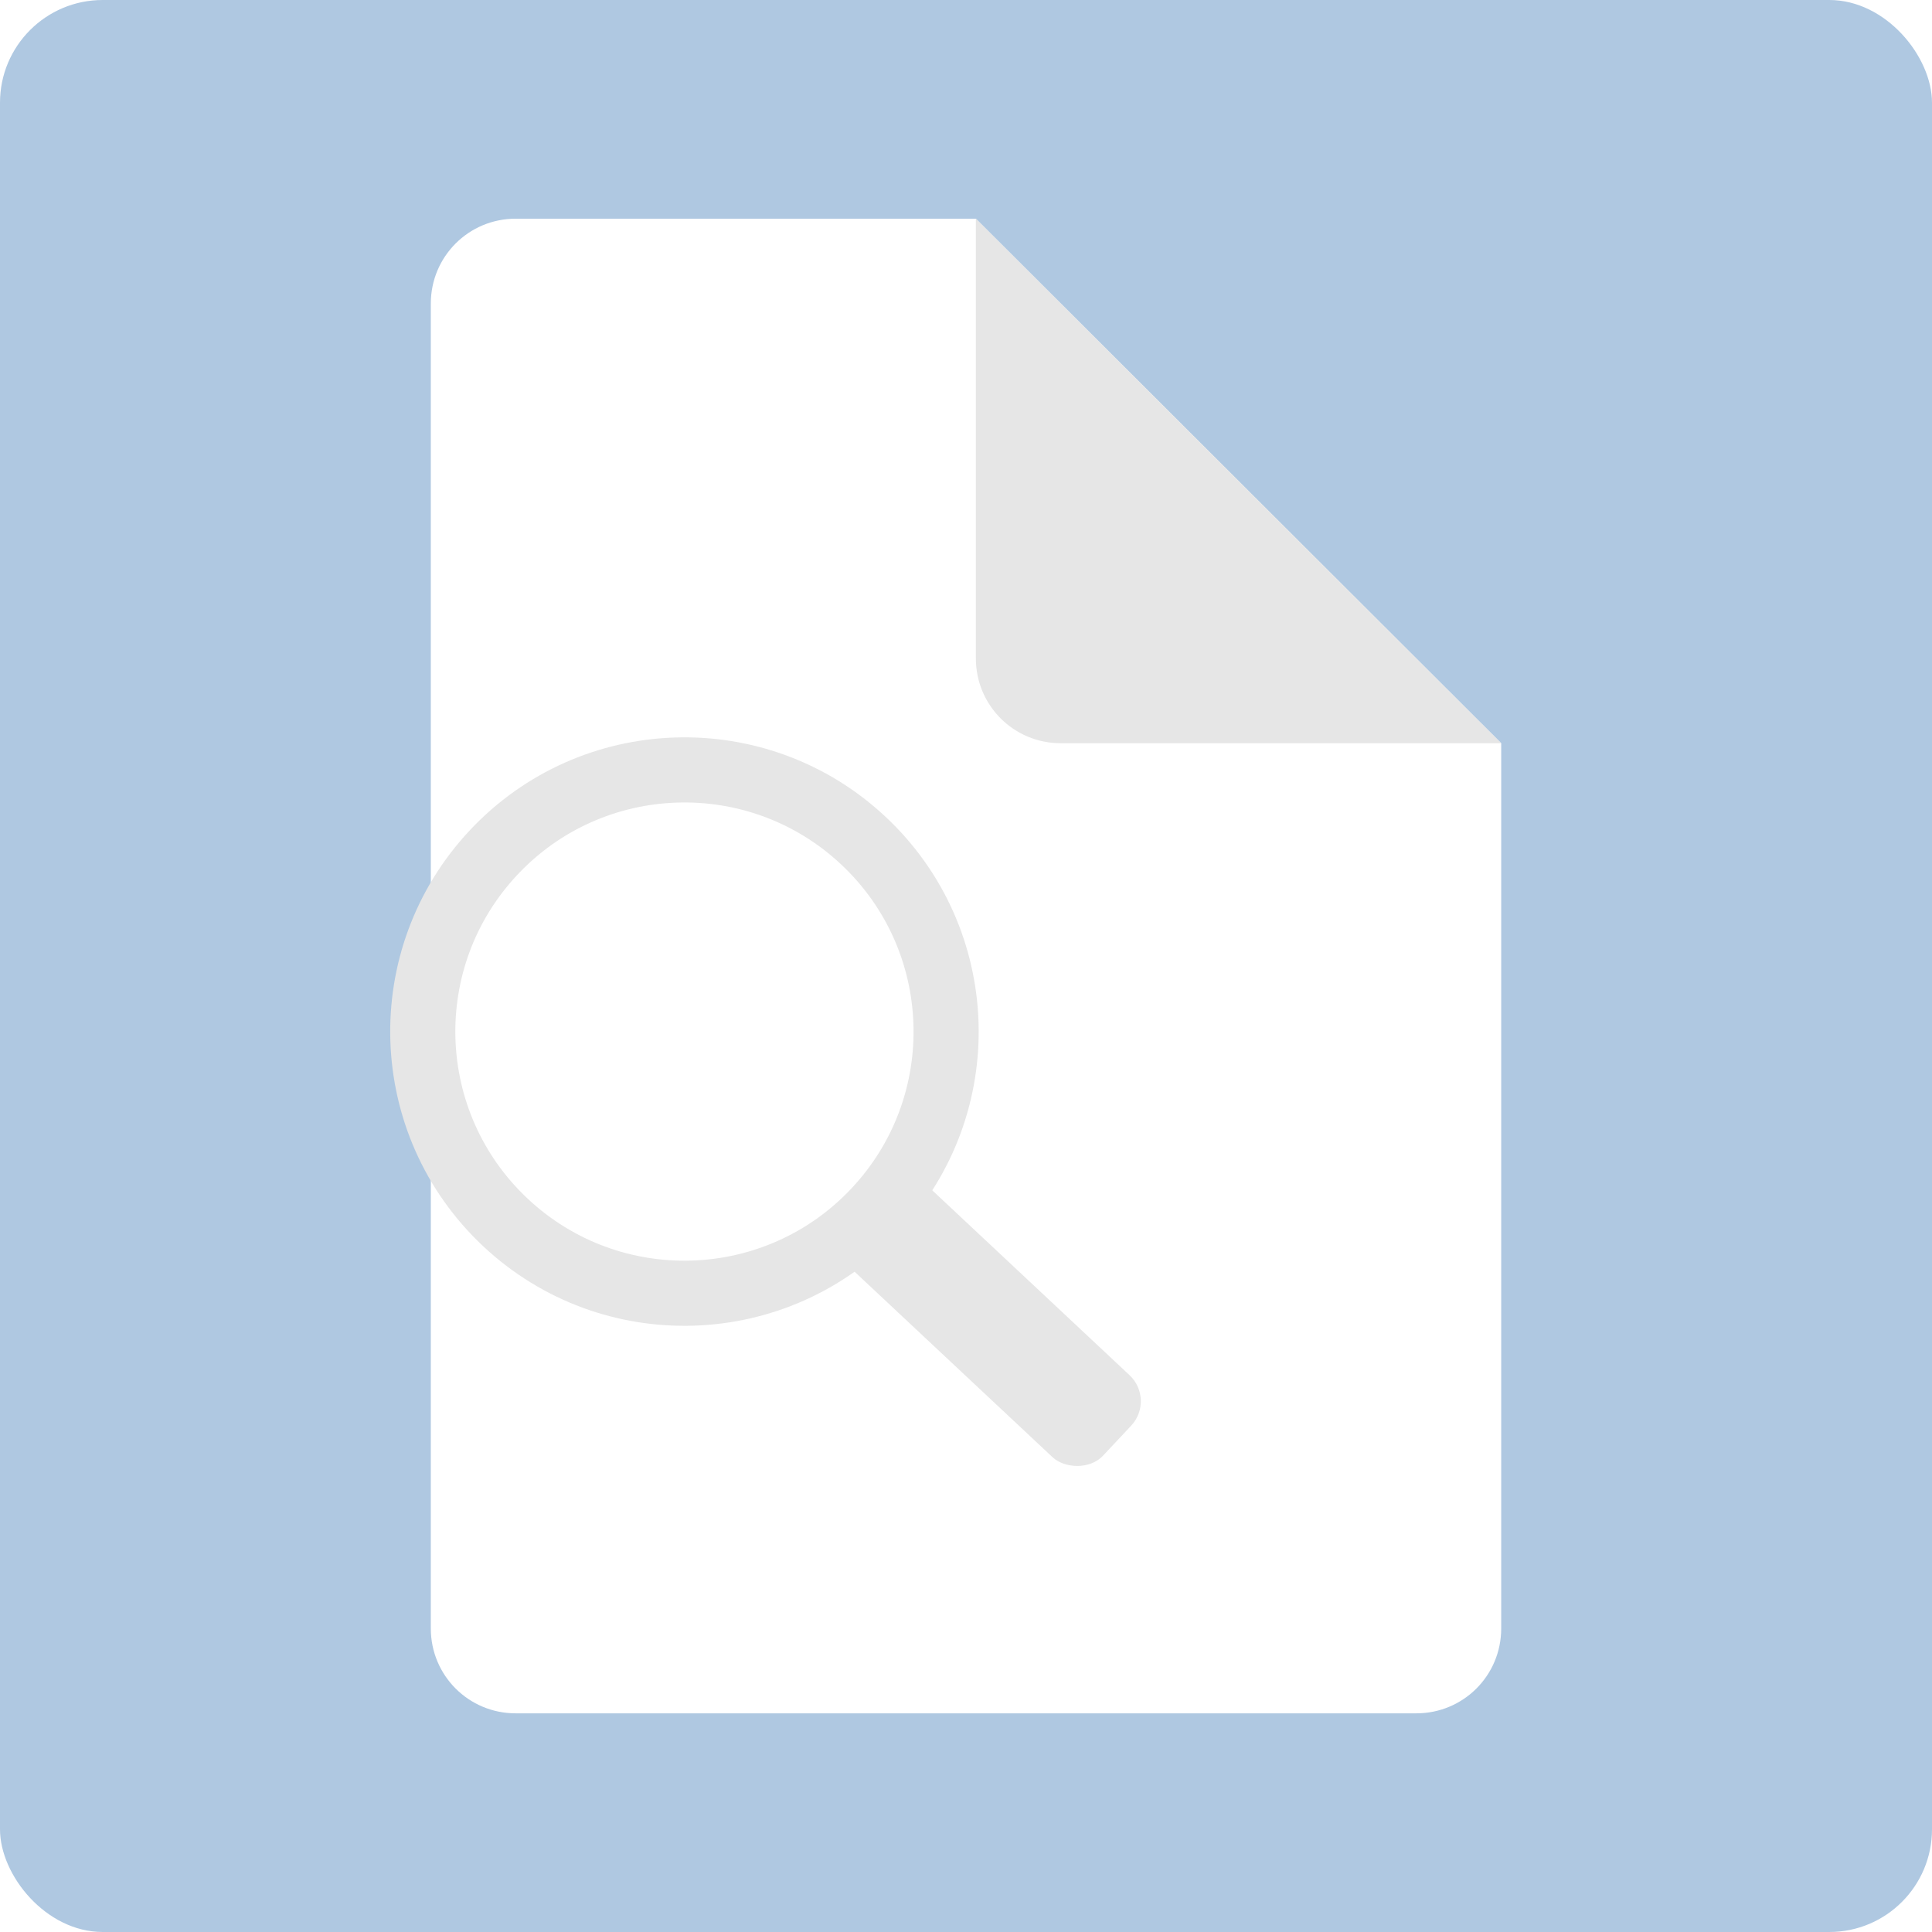 <?xml version="1.0" encoding="UTF-8" standalone="no"?>
<!-- Created with Inkscape (http://www.inkscape.org/) -->

<svg
   xmlns:osb="http://www.openswatchbook.org/uri/2009/osb"
   xmlns:dc="http://purl.org/dc/elements/1.1/"
   xmlns:cc="http://creativecommons.org/ns#"
   xmlns:rdf="http://www.w3.org/1999/02/22-rdf-syntax-ns#"
   xmlns:svg="http://www.w3.org/2000/svg"
   xmlns="http://www.w3.org/2000/svg"
   xmlns:xlink="http://www.w3.org/1999/xlink"
   xmlns:sodipodi="http://sodipodi.sourceforge.net/DTD/sodipodi-0.dtd"
   xmlns:inkscape="http://www.inkscape.org/namespaces/inkscape"
   id="svg2"
   version="1.1"
   inkscape:version="0.48.4 r9939"
   width="92"
   height="92"
   sodipodi:docname="search.svg"
   inkscape:export-filename="/home/yeison/Documentos/PythonPowered/pinguinoX3/PinguinoX/PinguinoSVG_min/Pinguino-Dr/new.png"
   inkscape:export-xdpi="32.02"
   inkscape:export-ydpi="32.02">
  <defs
     id="defs6">
    <linearGradient
       id="linearGradient4937">
      <stop
         id="stop4939"
         offset="0"
         style="stop-color:#87cdde;stop-opacity:1;" />
      <stop
         style="stop-color:#84cadd;stop-opacity:1;"
         offset="0.031"
         id="stop4951" />
      <stop
         style="stop-color:#82c7dc;stop-opacity:1;"
         offset="0.062"
         id="stop4949" />
      <stop
         style="stop-color:#7dc1db;stop-opacity:1;"
         offset="0.125"
         id="stop4947" />
      <stop
         style="stop-color:#73b6d8;stop-opacity:1;"
         offset="0.25"
         id="stop4945" />
      <stop
         style="stop-color:#5f9fd3;stop-opacity:1;"
         offset="0.5"
         id="stop4943" />
      <stop
         id="stop4941"
         offset="1"
         style="stop-color:#3771c8;stop-opacity:1" />
    </linearGradient>
    <linearGradient
       inkscape:collect="always"
       id="linearGradient4569">
      <stop
         style="stop-color:#000000;stop-opacity:1;"
         offset="0"
         id="stop4571" />
      <stop
         style="stop-color:#000000;stop-opacity:0;"
         offset="1"
         id="stop4573" />
    </linearGradient>
    <linearGradient
       id="linearGradient4543">
      <stop
         style="stop-color:#0a395f;stop-opacity:1;"
         offset="0"
         id="stop4545" />
      <stop
         style="stop-color:#0a395f;stop-opacity:0;"
         offset="1"
         id="stop4547" />
    </linearGradient>
    <linearGradient
       inkscape:collect="always"
       id="linearGradient3641">
      <stop
         style="stop-color:#87cdde;stop-opacity:1;"
         offset="0"
         id="stop3643" />
      <stop
         style="stop-color:#87cdde;stop-opacity:0;"
         offset="1"
         id="stop3645" />
    </linearGradient>
    <linearGradient
       inkscape:collect="always"
       xlink:href="#linearGradient3641"
       id="linearGradient3649"
       gradientUnits="userSpaceOnUse"
       x1="-48.575"
       y1="31.523"
       x2="-30.828"
       y2="31.523"
       gradientTransform="translate(-21.683,12.513)" />
    <linearGradient
       inkscape:collect="always"
       xlink:href="#linearGradient3641"
       id="linearGradient4419"
       gradientUnits="userSpaceOnUse"
       x1="-39.268"
       y1="5.9322034e-08"
       x2="-38.834"
       y2="60.095"
       gradientTransform="translate(-16.136,7.791)" />
    <linearGradient
       inkscape:collect="always"
       xlink:href="#linearGradient3641"
       id="linearGradient4421"
       gradientUnits="userSpaceOnUse"
       x1="-39.268"
       y1="5.9322034e-08"
       x2="-38.834"
       y2="60.095" />
    <linearGradient
       inkscape:collect="always"
       xlink:href="#linearGradient3641"
       id="linearGradient4423"
       gradientUnits="userSpaceOnUse"
       x1="-39.268"
       y1="5.9322034e-08"
       x2="-38.834"
       y2="60.095"
       gradientTransform="translate(-22.943,8.263)" />
    <linearGradient
       inkscape:collect="always"
       xlink:href="#linearGradient3641"
       id="linearGradient4425"
       gradientUnits="userSpaceOnUse"
       x1="-39.268"
       y1="5.9322034e-08"
       x2="-38.834"
       y2="60.095" />
    <linearGradient
       inkscape:collect="always"
       xlink:href="#linearGradient3641"
       id="linearGradient4431"
       gradientUnits="userSpaceOnUse"
       x1="-39.268"
       y1="5.9322034e-08"
       x2="-38.834"
       y2="60.095"
       gradientTransform="translate(-33.28,37.54)" />
    <linearGradient
       inkscape:collect="always"
       xlink:href="#linearGradient3641"
       id="linearGradient4433"
       gradientUnits="userSpaceOnUse"
       x1="-39.268"
       y1="5.9322034e-08"
       x2="-38.834"
       y2="60.095"
       gradientTransform="translate(-21.431,25.735)" />
    <linearGradient
       inkscape:collect="always"
       xlink:href="#linearGradient3641"
       id="linearGradient4435"
       gradientUnits="userSpaceOnUse"
       x1="-39.268"
       y1="5.9322034e-08"
       x2="-38.834"
       y2="60.095"
       gradientTransform="translate(-19.666,17.471)" />
    <linearGradient
       inkscape:collect="always"
       xlink:href="#linearGradient3641"
       id="linearGradient4437"
       gradientUnits="userSpaceOnUse"
       x1="-39.268"
       y1="5.9322034e-08"
       x2="-38.834"
       y2="60.095" />
    <linearGradient
       inkscape:collect="always"
       xlink:href="#linearGradient3641"
       id="linearGradient4439"
       gradientUnits="userSpaceOnUse"
       x1="-39.268"
       y1="5.9322034e-08"
       x2="-38.834"
       y2="60.095" />
    <linearGradient
       inkscape:collect="always"
       xlink:href="#linearGradient3641"
       id="linearGradient4441"
       gradientUnits="userSpaceOnUse"
       x1="-39.268"
       y1="5.9322034e-08"
       x2="-38.834"
       y2="60.095" />
    <linearGradient
       inkscape:collect="always"
       xlink:href="#linearGradient3641"
       id="linearGradient4443"
       gradientUnits="userSpaceOnUse"
       x1="-39.268"
       y1="5.9322034e-08"
       x2="-38.834"
       y2="60.095" />
    <linearGradient
       inkscape:collect="always"
       xlink:href="#linearGradient3641"
       id="linearGradient4445"
       gradientUnits="userSpaceOnUse"
       x1="-39.268"
       y1="5.9322034e-08"
       x2="-38.834"
       y2="60.095" />
    <linearGradient
       inkscape:collect="always"
       xlink:href="#linearGradient3641"
       id="linearGradient4447"
       gradientUnits="userSpaceOnUse"
       x1="-39.268"
       y1="5.9322034e-08"
       x2="-38.834"
       y2="60.095" />
    <linearGradient
       inkscape:collect="always"
       xlink:href="#linearGradient4569"
       id="linearGradient4575"
       x1="70.508"
       y1="-41.871"
       x2="68.556"
       y2="-69.858"
       gradientUnits="userSpaceOnUse" />
    <linearGradient
       inkscape:collect="always"
       id="linearGradient4953-7">
      <stop
         style="stop-color:#214478;stop-opacity:1;"
         offset="0"
         id="stop4955-6" />
      <stop
         style="stop-color:#87aade;stop-opacity:1"
         offset="1"
         id="stop4957-1" />
    </linearGradient>
    <linearGradient
       id="linearGradient4937-3">
      <stop
         id="stop4939-2"
         offset="0"
         style="stop-color:#87cdde;stop-opacity:1;" />
      <stop
         style="stop-color:#84cadd;stop-opacity:1;"
         offset="0.031"
         id="stop4951-1" />
      <stop
         style="stop-color:#82c7dc;stop-opacity:1;"
         offset="0.062"
         id="stop4949-5" />
      <stop
         style="stop-color:#7dc1db;stop-opacity:1;"
         offset="0.125"
         id="stop4947-9" />
      <stop
         style="stop-color:#73b6d8;stop-opacity:1;"
         offset="0.25"
         id="stop4945-9" />
      <stop
         style="stop-color:#5f9fd3;stop-opacity:1;"
         offset="0.5"
         id="stop4943-1" />
      <stop
         id="stop4941-4"
         offset="1"
         style="stop-color:#3771c8;stop-opacity:1" />
    </linearGradient>
    <linearGradient
       inkscape:collect="always"
       id="linearGradient4569-9">
      <stop
         style="stop-color:#000000;stop-opacity:1;"
         offset="0"
         id="stop4571-1" />
      <stop
         style="stop-color:#000000;stop-opacity:0;"
         offset="1"
         id="stop4573-0" />
    </linearGradient>
    <linearGradient
       id="linearGradient4543-7">
      <stop
         style="stop-color:#0a395f;stop-opacity:1;"
         offset="0"
         id="stop4545-5" />
      <stop
         style="stop-color:#0a395f;stop-opacity:0;"
         offset="1"
         id="stop4547-8" />
    </linearGradient>
    <linearGradient
       inkscape:collect="always"
       id="linearGradient3641-7">
      <stop
         style="stop-color:#87cdde;stop-opacity:1;"
         offset="0"
         id="stop3643-0" />
      <stop
         style="stop-color:#87cdde;stop-opacity:0;"
         offset="1"
         id="stop3645-4" />
    </linearGradient>
    <linearGradient
       inkscape:collect="always"
       xlink:href="#linearGradient3641-7"
       id="linearGradient3649-8"
       gradientUnits="userSpaceOnUse"
       x1="-48.575"
       y1="31.523"
       x2="-30.828"
       y2="31.523"
       gradientTransform="translate(-21.683,12.513)" />
    <linearGradient
       inkscape:collect="always"
       xlink:href="#linearGradient3641-7"
       id="linearGradient4419-0"
       gradientUnits="userSpaceOnUse"
       x1="-39.268"
       y1="5.9322034e-08"
       x2="-38.834"
       y2="60.095"
       gradientTransform="translate(-16.136,7.791)" />
    <linearGradient
       inkscape:collect="always"
       xlink:href="#linearGradient3641-7"
       id="linearGradient4421-4"
       gradientUnits="userSpaceOnUse"
       x1="-39.268"
       y1="5.9322034e-08"
       x2="-38.834"
       y2="60.095" />
    <linearGradient
       inkscape:collect="always"
       xlink:href="#linearGradient3641-7"
       id="linearGradient4423-2"
       gradientUnits="userSpaceOnUse"
       x1="-39.268"
       y1="5.9322034e-08"
       x2="-38.834"
       y2="60.095"
       gradientTransform="translate(-22.943,8.263)" />
    <linearGradient
       inkscape:collect="always"
       xlink:href="#linearGradient3641-7"
       id="linearGradient4425-9"
       gradientUnits="userSpaceOnUse"
       x1="-39.268"
       y1="5.9322034e-08"
       x2="-38.834"
       y2="60.095" />
    <linearGradient
       inkscape:collect="always"
       xlink:href="#linearGradient3641-7"
       id="linearGradient4431-6"
       gradientUnits="userSpaceOnUse"
       x1="-39.268"
       y1="5.9322034e-08"
       x2="-38.834"
       y2="60.095"
       gradientTransform="translate(-33.28,37.54)" />
    <linearGradient
       inkscape:collect="always"
       xlink:href="#linearGradient3641-7"
       id="linearGradient4433-1"
       gradientUnits="userSpaceOnUse"
       x1="-39.268"
       y1="5.9322034e-08"
       x2="-38.834"
       y2="60.095"
       gradientTransform="translate(-21.431,25.735)" />
    <linearGradient
       inkscape:collect="always"
       xlink:href="#linearGradient3641-7"
       id="linearGradient4435-0"
       gradientUnits="userSpaceOnUse"
       x1="-39.268"
       y1="5.9322034e-08"
       x2="-38.834"
       y2="60.095"
       gradientTransform="translate(-19.666,17.471)" />
    <linearGradient
       inkscape:collect="always"
       xlink:href="#linearGradient3641-7"
       id="linearGradient4437-4"
       gradientUnits="userSpaceOnUse"
       x1="-39.268"
       y1="5.9322034e-08"
       x2="-38.834"
       y2="60.095" />
    <linearGradient
       inkscape:collect="always"
       xlink:href="#linearGradient3641-7"
       id="linearGradient4439-2"
       gradientUnits="userSpaceOnUse"
       x1="-39.268"
       y1="5.9322034e-08"
       x2="-38.834"
       y2="60.095" />
    <linearGradient
       inkscape:collect="always"
       xlink:href="#linearGradient3641-7"
       id="linearGradient4441-2"
       gradientUnits="userSpaceOnUse"
       x1="-39.268"
       y1="5.9322034e-08"
       x2="-38.834"
       y2="60.095" />
    <linearGradient
       inkscape:collect="always"
       xlink:href="#linearGradient3641-7"
       id="linearGradient4443-2"
       gradientUnits="userSpaceOnUse"
       x1="-39.268"
       y1="5.9322034e-08"
       x2="-38.834"
       y2="60.095" />
    <linearGradient
       inkscape:collect="always"
       xlink:href="#linearGradient3641-7"
       id="linearGradient4445-0"
       gradientUnits="userSpaceOnUse"
       x1="-39.268"
       y1="5.9322034e-08"
       x2="-38.834"
       y2="60.095" />
    <linearGradient
       inkscape:collect="always"
       xlink:href="#linearGradient3641-7"
       id="linearGradient4447-5"
       gradientUnits="userSpaceOnUse"
       x1="-39.268"
       y1="5.9322034e-08"
       x2="-38.834"
       y2="60.095" />
    <linearGradient
       inkscape:collect="always"
       xlink:href="#linearGradient4569-9"
       id="linearGradient4575-5"
       x1="70.508"
       y1="-41.871"
       x2="68.556"
       y2="-69.858"
       gradientUnits="userSpaceOnUse" />
    <linearGradient
       inkscape:collect="always"
       xlink:href="#linearGradient4953-7"
       id="linearGradient4959-2"
       x1="-73.895"
       y1="26.241"
       x2="-73.428"
       y2="-24.52"
       gradientUnits="userSpaceOnUse" />
    <linearGradient
       gradientUnits="userSpaceOnUse"
       y2="-24.52"
       x2="-73.428"
       y1="26.241"
       x1="-73.895"
       id="linearGradient4959-3"
       xlink:href="#linearGradient4953-0"
       inkscape:collect="always" />
    <linearGradient
       gradientUnits="userSpaceOnUse"
       y2="-69.858"
       x2="68.556"
       y1="-41.871"
       x1="70.508"
       id="linearGradient4575-4"
       xlink:href="#linearGradient4569-7"
       inkscape:collect="always" />
    <linearGradient
       y2="60.095"
       x2="-38.834"
       y1="5.9322034e-08"
       x1="-39.268"
       gradientUnits="userSpaceOnUse"
       id="linearGradient4447-6"
       xlink:href="#linearGradient3641-78"
       inkscape:collect="always" />
    <linearGradient
       y2="60.095"
       x2="-38.834"
       y1="5.9322034e-08"
       x1="-39.268"
       gradientUnits="userSpaceOnUse"
       id="linearGradient4445-9"
       xlink:href="#linearGradient3641-78"
       inkscape:collect="always" />
    <linearGradient
       y2="60.095"
       x2="-38.834"
       y1="5.9322034e-08"
       x1="-39.268"
       gradientUnits="userSpaceOnUse"
       id="linearGradient4443-8"
       xlink:href="#linearGradient3641-78"
       inkscape:collect="always" />
    <linearGradient
       y2="60.095"
       x2="-38.834"
       y1="5.9322034e-08"
       x1="-39.268"
       gradientUnits="userSpaceOnUse"
       id="linearGradient4441-1"
       xlink:href="#linearGradient3641-78"
       inkscape:collect="always" />
    <linearGradient
       y2="60.095"
       x2="-38.834"
       y1="5.9322034e-08"
       x1="-39.268"
       gradientUnits="userSpaceOnUse"
       id="linearGradient4439-3"
       xlink:href="#linearGradient3641-78"
       inkscape:collect="always" />
    <linearGradient
       y2="60.095"
       x2="-38.834"
       y1="5.9322034e-08"
       x1="-39.268"
       gradientUnits="userSpaceOnUse"
       id="linearGradient4437-8"
       xlink:href="#linearGradient3641-78"
       inkscape:collect="always" />
    <linearGradient
       gradientTransform="translate(-19.666,17.471)"
       y2="60.095"
       x2="-38.834"
       y1="5.9322034e-08"
       x1="-39.268"
       gradientUnits="userSpaceOnUse"
       id="linearGradient4435-8"
       xlink:href="#linearGradient3641-78"
       inkscape:collect="always" />
    <linearGradient
       gradientTransform="translate(-21.431,25.735)"
       y2="60.095"
       x2="-38.834"
       y1="5.9322034e-08"
       x1="-39.268"
       gradientUnits="userSpaceOnUse"
       id="linearGradient4433-3"
       xlink:href="#linearGradient3641-78"
       inkscape:collect="always" />
    <linearGradient
       gradientTransform="translate(-33.28,37.54)"
       y2="60.095"
       x2="-38.834"
       y1="5.9322034e-08"
       x1="-39.268"
       gradientUnits="userSpaceOnUse"
       id="linearGradient4431-5"
       xlink:href="#linearGradient3641-78"
       inkscape:collect="always" />
    <linearGradient
       y2="60.095"
       x2="-38.834"
       y1="5.9322034e-08"
       x1="-39.268"
       gradientUnits="userSpaceOnUse"
       id="linearGradient4425-97"
       xlink:href="#linearGradient3641-78"
       inkscape:collect="always" />
    <linearGradient
       gradientTransform="translate(-22.943,8.263)"
       y2="60.095"
       x2="-38.834"
       y1="5.9322034e-08"
       x1="-39.268"
       gradientUnits="userSpaceOnUse"
       id="linearGradient4423-5"
       xlink:href="#linearGradient3641-78"
       inkscape:collect="always" />
    <linearGradient
       y2="60.095"
       x2="-38.834"
       y1="5.9322034e-08"
       x1="-39.268"
       gradientUnits="userSpaceOnUse"
       id="linearGradient4421-8"
       xlink:href="#linearGradient3641-78"
       inkscape:collect="always" />
    <linearGradient
       gradientTransform="translate(-16.136,7.791)"
       y2="60.095"
       x2="-38.834"
       y1="5.9322034e-08"
       x1="-39.268"
       gradientUnits="userSpaceOnUse"
       id="linearGradient4419-1"
       xlink:href="#linearGradient3641-78"
       inkscape:collect="always" />
    <linearGradient
       gradientTransform="translate(-21.683,12.513)"
       y2="31.523"
       x2="-30.828"
       y1="31.523"
       x1="-48.575"
       gradientUnits="userSpaceOnUse"
       id="linearGradient3649-4"
       xlink:href="#linearGradient3641-78"
       inkscape:collect="always" />
    <linearGradient
       id="linearGradient3641-78"
       inkscape:collect="always">
      <stop
         id="stop3643-5"
         offset="0"
         style="stop-color:#87cdde;stop-opacity:1;" />
      <stop
         id="stop3645-7"
         offset="1"
         style="stop-color:#87cdde;stop-opacity:0;" />
    </linearGradient>
    <linearGradient
       id="linearGradient4543-6">
      <stop
         id="stop4545-2"
         offset="0"
         style="stop-color:#0a395f;stop-opacity:1;" />
      <stop
         id="stop4547-1"
         offset="1"
         style="stop-color:#0a395f;stop-opacity:0;" />
    </linearGradient>
    <linearGradient
       id="linearGradient4569-7"
       inkscape:collect="always">
      <stop
         id="stop4571-5"
         offset="0"
         style="stop-color:#000000;stop-opacity:1;" />
      <stop
         id="stop4573-9"
         offset="1"
         style="stop-color:#000000;stop-opacity:0;" />
    </linearGradient>
    <linearGradient
       id="linearGradient4937-4">
      <stop
         style="stop-color:#87cdde;stop-opacity:1;"
         offset="0"
         id="stop4939-4" />
      <stop
         id="stop4951-4"
         offset="0.031"
         style="stop-color:#84cadd;stop-opacity:1;" />
      <stop
         id="stop4949-4"
         offset="0.062"
         style="stop-color:#82c7dc;stop-opacity:1;" />
      <stop
         id="stop4947-7"
         offset="0.125"
         style="stop-color:#7dc1db;stop-opacity:1;" />
      <stop
         id="stop4945-6"
         offset="0.25"
         style="stop-color:#73b6d8;stop-opacity:1;" />
      <stop
         id="stop4943-3"
         offset="0.5"
         style="stop-color:#5f9fd3;stop-opacity:1;" />
      <stop
         style="stop-color:#3771c8;stop-opacity:1"
         offset="1"
         id="stop4941-1" />
    </linearGradient>
    <linearGradient
       id="linearGradient4953-0"
       inkscape:collect="always">
      <stop
         id="stop4955-3"
         offset="0"
         style="stop-color:#214478;stop-opacity:1;" />
      <stop
         id="stop4957-0"
         offset="1"
         style="stop-color:#87aade;stop-opacity:1" />
    </linearGradient>
    <radialGradient
       r="5.625"
       fy="-242.852"
       fx="-392.527"
       cy="-242.852"
       cx="-392.527"
       gradientTransform="matrix(1.102,1.781,-1.826,1.224,-403.311,749.315)"
       gradientUnits="userSpaceOnUse"
       id="radialGradient4350"
       xlink:href="#linearGradient4035-3-5"
       inkscape:collect="always" />
    <radialGradient
       r="5.625"
       fy="-242.852"
       fx="-392.527"
       cy="-242.852"
       cx="-392.527"
       gradientTransform="matrix(1.102,1.781,-1.826,1.224,-403.311,749.315)"
       gradientUnits="userSpaceOnUse"
       id="radialGradient4348"
       xlink:href="#linearGradient4035-35"
       inkscape:collect="always" />
    <radialGradient
       r="66.629"
       fy="-257.207"
       fx="814.272"
       cy="-257.207"
       cx="814.272"
       gradientTransform="matrix(0.463,1.196,-1.129,0.437,324.825,-549.899)"
       gradientUnits="userSpaceOnUse"
       id="radialGradient4334"
       xlink:href="#linearGradient4086-9"
       inkscape:collect="always" />
    <linearGradient
       id="linearGradient4035-3-5"
       inkscape:collect="always">
      <stop
         id="stop4037-8-4"
         offset="0"
         style="stop-color:#ffffff;stop-opacity:1;" />
      <stop
         id="stop4039-0-7"
         offset="1"
         style="stop-color:#000000;stop-opacity:1" />
    </linearGradient>
    <linearGradient
       id="linearGradient4035-35"
       inkscape:collect="always">
      <stop
         id="stop4037-83"
         offset="0"
         style="stop-color:#ffffff;stop-opacity:1;" />
      <stop
         id="stop4039-8"
         offset="1"
         style="stop-color:#000000;stop-opacity:1" />
    </linearGradient>
    <linearGradient
       id="linearGradient4086-9"
       inkscape:collect="always">
      <stop
         id="stop4088-3"
         offset="0"
         style="stop-color:#ffffff;stop-opacity:1;" />
      <stop
         id="stop4090-52"
         offset="1"
         style="stop-color:#333333;stop-opacity:1" />
    </linearGradient>
    <linearGradient
       id="linearGradient4035-3"
       inkscape:collect="always">
      <stop
         id="stop4037-8"
         offset="0"
         style="stop-color:#ffffff;stop-opacity:1;" />
      <stop
         id="stop4039-0"
         offset="1"
         style="stop-color:#000000;stop-opacity:1" />
    </linearGradient>
    <radialGradient
       gradientUnits="userSpaceOnUse"
       gradientTransform="matrix(1.102,1.781,-1.826,1.224,-403.311,749.315)"
       r="5.625"
       fy="-242.852"
       fx="-392.527"
       cy="-242.852"
       cx="-392.527"
       id="radialGradient4041-2"
       xlink:href="#linearGradient4035-3"
       inkscape:collect="always" />
    <linearGradient
       id="linearGradient4003">
      <stop
         id="stop4005"
         offset="0"
         style="stop-color:#d40000;stop-opacity:1" />
      <stop
         id="stop4007"
         offset="1"
         style="stop-color:#000000;stop-opacity:0;" />
    </linearGradient>
    <linearGradient
       y2="916.268"
       x2="270.062"
       y1="974.018"
       x1="270.062"
       gradientUnits="userSpaceOnUse"
       id="linearGradient7332"
       xlink:href="#linearGradient3784"
       inkscape:collect="always" />
    <linearGradient
       y2="916.268"
       x2="270.062"
       y1="974.018"
       x1="270.062"
       gradientUnits="userSpaceOnUse"
       id="linearGradient7330"
       xlink:href="#linearGradient3784"
       inkscape:collect="always" />
    <linearGradient
       y2="916.268"
       x2="270.062"
       y1="974.018"
       x1="270.062"
       gradientUnits="userSpaceOnUse"
       id="linearGradient7328"
       xlink:href="#linearGradient3784"
       inkscape:collect="always" />
    <linearGradient
       y2="916.268"
       x2="270.062"
       y1="974.018"
       x1="270.062"
       gradientUnits="userSpaceOnUse"
       id="linearGradient7114"
       xlink:href="#linearGradient3784"
       inkscape:collect="always" />
    <linearGradient
       y2="916.268"
       x2="270.062"
       y1="974.018"
       x1="270.062"
       gradientUnits="userSpaceOnUse"
       id="linearGradient7112"
       xlink:href="#linearGradient3784"
       inkscape:collect="always" />
    <linearGradient
       y2="916.268"
       x2="270.062"
       y1="974.018"
       x1="270.062"
       gradientUnits="userSpaceOnUse"
       id="linearGradient7110"
       xlink:href="#linearGradient3784"
       inkscape:collect="always" />
    <filter
       color-interpolation-filters="sRGB"
       inkscape:menu-tooltip="Glow of object's own color at the edges"
       inkscape:menu="Shadows and Glows"
       inkscape:label="Glow"
       id="filter6782">
      <feGaussianBlur
         result="result91"
         stdDeviation="5"
         id="feGaussianBlur6784" />
      <feComposite
         operator="over"
         in="SourceGraphic"
         in2="result91"
         id="feComposite6786" />
    </filter>
    <filter
       color-interpolation-filters="sRGB"
       inkscape:menu-tooltip="Glow of object's own color at the edges"
       inkscape:menu="Shadows and Glows"
       inkscape:label="Glow"
       id="filter6776">
      <feGaussianBlur
         result="result91"
         stdDeviation="5"
         id="feGaussianBlur6778" />
      <feComposite
         operator="over"
         in="SourceGraphic"
         in2="result91"
         id="feComposite6780" />
    </filter>
    <filter
       color-interpolation-filters="sRGB"
       inkscape:menu-tooltip="Glow of object's own color at the edges"
       inkscape:menu="Shadows and Glows"
       inkscape:label="Glow"
       id="filter5381">
      <feGaussianBlur
         result="result91"
         stdDeviation="5"
         id="feGaussianBlur5383" />
      <feComposite
         operator="over"
         in="SourceGraphic"
         in2="result91"
         id="feComposite5385" />
    </filter>
    <filter
       color-interpolation-filters="sRGB"
       inkscape:menu-tooltip="Glow of object's own color at the edges"
       inkscape:menu="Shadows and Glows"
       inkscape:label="Glow"
       id="filter4518">
      <feGaussianBlur
         result="result91"
         stdDeviation="5"
         id="feGaussianBlur4520" />
      <feComposite
         operator="over"
         in="SourceGraphic"
         in2="result91"
         id="feComposite4522" />
    </filter>
    <linearGradient
       id="linearGradient4937-0">
      <stop
         id="stop4939-6"
         offset="0"
         style="stop-color:#87cdde;stop-opacity:1;" />
      <stop
         style="stop-color:#84cadd;stop-opacity:1;"
         offset="0.031"
         id="stop4951-6" />
      <stop
         style="stop-color:#82c7dc;stop-opacity:1;"
         offset="0.062"
         id="stop4949-3" />
      <stop
         style="stop-color:#7dc1db;stop-opacity:1;"
         offset="0.125"
         id="stop4947-91" />
      <stop
         style="stop-color:#73b6d8;stop-opacity:1;"
         offset="0.25"
         id="stop4945-0" />
      <stop
         style="stop-color:#5f9fd3;stop-opacity:1;"
         offset="0.5"
         id="stop4943-8" />
      <stop
         id="stop4941-13"
         offset="1"
         style="stop-color:#3771c8;stop-opacity:1" />
    </linearGradient>
    <linearGradient
       inkscape:collect="always"
       id="linearGradient4569-78">
      <stop
         style="stop-color:#000000;stop-opacity:1;"
         offset="0"
         id="stop4571-19" />
      <stop
         style="stop-color:#000000;stop-opacity:0;"
         offset="1"
         id="stop4573-92" />
    </linearGradient>
    <linearGradient
       id="linearGradient4543-78">
      <stop
         style="stop-color:#0a395f;stop-opacity:1;"
         offset="0"
         id="stop4545-4" />
      <stop
         style="stop-color:#0a395f;stop-opacity:0;"
         offset="1"
         id="stop4547-6" />
    </linearGradient>
    <linearGradient
       inkscape:collect="always"
       id="linearGradient3641-0">
      <stop
         style="stop-color:#87cdde;stop-opacity:1;"
         offset="0"
         id="stop3643-4" />
      <stop
         style="stop-color:#87cdde;stop-opacity:0;"
         offset="1"
         id="stop3645-1" />
    </linearGradient>
    <linearGradient
       inkscape:collect="always"
       xlink:href="#linearGradient3641-0"
       id="linearGradient3649-49"
       gradientUnits="userSpaceOnUse"
       x1="-48.575"
       y1="31.523"
       x2="-30.828"
       y2="31.523"
       gradientTransform="translate(-21.683,12.513)" />
    <linearGradient
       inkscape:collect="always"
       xlink:href="#linearGradient3641-0"
       id="linearGradient4419-6"
       gradientUnits="userSpaceOnUse"
       x1="-39.268"
       y1="5.9322034e-08"
       x2="-38.834"
       y2="60.095"
       gradientTransform="translate(-16.136,7.791)" />
    <linearGradient
       inkscape:collect="always"
       xlink:href="#linearGradient3641-0"
       id="linearGradient4421-7"
       gradientUnits="userSpaceOnUse"
       x1="-39.268"
       y1="5.9322034e-08"
       x2="-38.834"
       y2="60.095" />
    <linearGradient
       inkscape:collect="always"
       xlink:href="#linearGradient3641-0"
       id="linearGradient4423-1"
       gradientUnits="userSpaceOnUse"
       x1="-39.268"
       y1="5.9322034e-08"
       x2="-38.834"
       y2="60.095"
       gradientTransform="translate(-22.943,8.263)" />
    <linearGradient
       inkscape:collect="always"
       xlink:href="#linearGradient3641-0"
       id="linearGradient4425-7"
       gradientUnits="userSpaceOnUse"
       x1="-39.268"
       y1="5.9322034e-08"
       x2="-38.834"
       y2="60.095" />
    <linearGradient
       inkscape:collect="always"
       xlink:href="#linearGradient3641-0"
       id="linearGradient4431-9"
       gradientUnits="userSpaceOnUse"
       x1="-39.268"
       y1="5.9322034e-08"
       x2="-38.834"
       y2="60.095"
       gradientTransform="translate(-33.28,37.54)" />
    <linearGradient
       inkscape:collect="always"
       xlink:href="#linearGradient3641-0"
       id="linearGradient4433-18"
       gradientUnits="userSpaceOnUse"
       x1="-39.268"
       y1="5.9322034e-08"
       x2="-38.834"
       y2="60.095"
       gradientTransform="translate(-21.431,25.735)" />
    <linearGradient
       inkscape:collect="always"
       xlink:href="#linearGradient3641-0"
       id="linearGradient4435-88"
       gradientUnits="userSpaceOnUse"
       x1="-39.268"
       y1="5.9322034e-08"
       x2="-38.834"
       y2="60.095"
       gradientTransform="translate(-19.666,17.471)" />
    <linearGradient
       inkscape:collect="always"
       xlink:href="#linearGradient3641-0"
       id="linearGradient4437-7"
       gradientUnits="userSpaceOnUse"
       x1="-39.268"
       y1="5.9322034e-08"
       x2="-38.834"
       y2="60.095" />
    <linearGradient
       inkscape:collect="always"
       xlink:href="#linearGradient3641-0"
       id="linearGradient4439-35"
       gradientUnits="userSpaceOnUse"
       x1="-39.268"
       y1="5.9322034e-08"
       x2="-38.834"
       y2="60.095" />
    <linearGradient
       inkscape:collect="always"
       xlink:href="#linearGradient3641-0"
       id="linearGradient4441-13"
       gradientUnits="userSpaceOnUse"
       x1="-39.268"
       y1="5.9322034e-08"
       x2="-38.834"
       y2="60.095" />
    <linearGradient
       inkscape:collect="always"
       xlink:href="#linearGradient3641-0"
       id="linearGradient4443-7"
       gradientUnits="userSpaceOnUse"
       x1="-39.268"
       y1="5.9322034e-08"
       x2="-38.834"
       y2="60.095" />
    <linearGradient
       inkscape:collect="always"
       xlink:href="#linearGradient3641-0"
       id="linearGradient4445-91"
       gradientUnits="userSpaceOnUse"
       x1="-39.268"
       y1="5.9322034e-08"
       x2="-38.834"
       y2="60.095" />
    <linearGradient
       inkscape:collect="always"
       xlink:href="#linearGradient3641-0"
       id="linearGradient4447-8"
       gradientUnits="userSpaceOnUse"
       x1="-39.268"
       y1="5.9322034e-08"
       x2="-38.834"
       y2="60.095" />
    <linearGradient
       inkscape:collect="always"
       xlink:href="#linearGradient4569-78"
       id="linearGradient4575-40"
       x1="70.508"
       y1="-41.871"
       x2="68.556"
       y2="-69.858"
       gradientUnits="userSpaceOnUse" />
    <filter
       color-interpolation-filters="sRGB"
       inkscape:menu-tooltip="Glow of object's own color at the edges"
       inkscape:menu="Shadows and Glows"
       inkscape:label="Glow"
       id="filter5940">
      <feGaussianBlur
         result="result91"
         stdDeviation="5"
         id="feGaussianBlur5942" />
      <feComposite
         operator="over"
         in="SourceGraphic"
         in2="result91"
         id="feComposite5944" />
    </filter>
    <clipPath
       clipPathUnits="userSpaceOnUse"
       id="clipPath152-6">
      <path
         d="m 7040,7168 64,0 0,-64 -64,0 0,64 z"
         id="path154-5"
         inkscape:connector-curvature="0" />
    </clipPath>
    <filter
       color-interpolation-filters="sRGB"
       inkscape:menu-tooltip="Glow of object's own color at the edges"
       inkscape:menu="Shadows and Glows"
       inkscape:label="Glow"
       id="filter4810">
      <feGaussianBlur
         result="result91"
         stdDeviation="5"
         id="feGaussianBlur4812" />
      <feComposite
         operator="over"
         in="SourceGraphic"
         in2="result91"
         id="feComposite4814" />
    </filter>
    <filter
       color-interpolation-filters="sRGB"
       inkscape:menu-tooltip="Glow of object's own color at the edges"
       inkscape:menu="Shadows and Glows"
       inkscape:label="Glow"
       id="filter4425">
      <feGaussianBlur
         result="result91"
         stdDeviation="5"
         id="feGaussianBlur4427" />
      <feComposite
         operator="over"
         in="SourceGraphic"
         in2="result91"
         id="feComposite4429" />
    </filter>
    <filter
       color-interpolation-filters="sRGB"
       inkscape:menu-tooltip="Glow of object's own color at the edges"
       inkscape:menu="Shadows and Glows"
       inkscape:label="Glow"
       id="filter4419">
      <feGaussianBlur
         result="result91"
         stdDeviation="5"
         id="feGaussianBlur4421" />
      <feComposite
         operator="over"
         in="SourceGraphic"
         in2="result91"
         id="feComposite4423" />
    </filter>
    <filter
       color-interpolation-filters="sRGB"
       inkscape:menu-tooltip="Glow of object's own color at the edges"
       inkscape:menu="Shadows and Glows"
       inkscape:label="Glow"
       id="filter4413">
      <feGaussianBlur
         result="result91"
         stdDeviation="5"
         id="feGaussianBlur4415" />
      <feComposite
         operator="over"
         in="SourceGraphic"
         in2="result91"
         id="feComposite4417" />
    </filter>
    <filter
       color-interpolation-filters="sRGB"
       inkscape:menu-tooltip="Glow of object's own color at the edges"
       inkscape:menu="Shadows and Glows"
       inkscape:label="Glow"
       id="filter4305">
      <feGaussianBlur
         result="result91"
         stdDeviation="5"
         id="feGaussianBlur4307" />
      <feComposite
         operator="over"
         in="SourceGraphic"
         in2="result91"
         id="feComposite4309" />
    </filter>
    <clipPath
       clipPathUnits="userSpaceOnUse"
       id="clipPath152-0">
      <path
         d="m 7040,7168 64,0 0,-64 -64,0 0,64 z"
         id="path154-48"
         inkscape:connector-curvature="0" />
    </clipPath>
    <clipPath
       clipPathUnits="userSpaceOnUse"
       id="clipPath1432-9">
      <path
         d="m 7040,8191.99 64,0 0,-64 -64,0 0,64 z"
         id="path1434-8"
         inkscape:connector-curvature="0" />
    </clipPath>
    <clipPath
       clipPathUnits="userSpaceOnUse"
       id="clipPath492-8">
      <path
         d="m 7552,6272 64,0 0,-64 -64,0 0,64 z"
         id="path494-8"
         inkscape:connector-curvature="0" />
    </clipPath>
    <clipPath
       clipPathUnits="userSpaceOnUse"
       id="clipPath1164-8">
      <path
         d="m 7040,7936 64,0 0,-64 -64,0 0,64 z"
         id="path1166-2"
         inkscape:connector-curvature="0" />
    </clipPath>
    <clipPath
       clipPathUnits="userSpaceOnUse"
       id="clipPath4105-74">
      <path
         d="m 7040,7936 64,0 0,-64 -64,0 0,64 z"
         id="path4107-5"
         inkscape:connector-curvature="0" />
    </clipPath>
    <clipPath
       clipPathUnits="userSpaceOnUse"
       id="clipPath492-5-21">
      <path
         d="m 7552,6272 64,0 0,-64 -64,0 0,64 z"
         id="path494-4-7"
         inkscape:connector-curvature="0" />
    </clipPath>
    <clipPath
       clipPathUnits="userSpaceOnUse"
       id="clipPath152-4">
      <path
         d="m 7040,7168 64,0 0,-64 -64,0 0,64 z"
         id="path154-4"
         inkscape:connector-curvature="0" />
    </clipPath>
    <clipPath
       clipPathUnits="userSpaceOnUse"
       id="clipPath1432-3">
      <path
         d="m 7040,8191.99 64,0 0,-64 -64,0 0,64 z"
         id="path1434-0"
         inkscape:connector-curvature="0" />
    </clipPath>
    <clipPath
       clipPathUnits="userSpaceOnUse"
       id="clipPath492-3">
      <path
         d="m 7552,6272 64,0 0,-64 -64,0 0,64 z"
         id="path494-46"
         inkscape:connector-curvature="0" />
    </clipPath>
    <clipPath
       clipPathUnits="userSpaceOnUse"
       id="clipPath1164-5">
      <path
         d="m 7040,7936 64,0 0,-64 -64,0 0,64 z"
         id="path1166-9"
         inkscape:connector-curvature="0" />
    </clipPath>
    <clipPath
       clipPathUnits="userSpaceOnUse"
       id="clipPath4105-9">
      <path
         d="m 7040,7936 64,0 0,-64 -64,0 0,64 z"
         id="path4107-9"
         inkscape:connector-curvature="0" />
    </clipPath>
    <clipPath
       clipPathUnits="userSpaceOnUse"
       id="clipPath492-5-2">
      <path
         d="m 7552,6272 64,0 0,-64 -64,0 0,64 z"
         id="path494-4-6"
         inkscape:connector-curvature="0" />
    </clipPath>
    <clipPath
       clipPathUnits="userSpaceOnUse"
       id="clipPath1164-7-1">
      <path
         d="m 7040,7936 64,0 0,-64 -64,0 0,64 z"
         id="path1166-8-0"
         inkscape:connector-curvature="0" />
    </clipPath>
    <clipPath
       clipPathUnits="userSpaceOnUse"
       id="clipPath4105-7-4">
      <path
         d="m 7040,7936 64,0 0,-64 -64,0 0,64 z"
         id="path4107-1-0"
         inkscape:connector-curvature="0" />
    </clipPath>
    <clipPath
       clipPathUnits="userSpaceOnUse"
       id="clipPath492-50-3">
      <path
         d="m 7552,6272 64,0 0,-64 -64,0 0,64 z"
         id="path494-5-8"
         inkscape:connector-curvature="0" />
    </clipPath>
    <clipPath
       clipPathUnits="userSpaceOnUse"
       id="clipPath84-9">
      <path
         d="m 7552,6656 64,0 0,-64 -64,0 0,64 z"
         id="path86-5"
         inkscape:connector-curvature="0" />
    </clipPath>
    <clipPath
       clipPathUnits="userSpaceOnUse"
       id="clipPath1740-5">
      <path
         d="m 6915.53,8064 64,0 0,-64 -64,0 0,64 z"
         id="path1742-2"
         inkscape:connector-curvature="0" />
    </clipPath>
    <clipPath
       clipPathUnits="userSpaceOnUse"
       id="clipPath104-2">
      <path
         d="m 7552,6400 64,0 0,-64 -64,0 0,64 z"
         id="path106-9"
         inkscape:connector-curvature="0" />
    </clipPath>
    <clipPath
       clipPathUnits="userSpaceOnUse"
       id="clipPath172-9">
      <path
         d="m 7168,7168 64,0 0,-64 -64,0 0,64 z"
         id="path174-4"
         inkscape:connector-curvature="0" />
    </clipPath>
    <clipPath
       clipPathUnits="userSpaceOnUse"
       id="clipPath884-7">
      <path
         d="m 7168,7680 64,0 0,-64 -64,0 0,64 z"
         id="path886-5"
         inkscape:connector-curvature="0" />
    </clipPath>
    <clipPath
       clipPathUnits="userSpaceOnUse"
       id="clipPath1432-0-9">
      <path
         d="m 7040,8191.99 64,0 0,-64 -64,0 0,64 z"
         id="path1434-7-5"
         inkscape:connector-curvature="0" />
    </clipPath>
    <clipPath
       clipPathUnits="userSpaceOnUse"
       id="clipPath152">
      <path
         d="m 7040,7168 64,0 0,-64 -64,0 0,64 z"
         id="path154"
         inkscape:connector-curvature="0" />
    </clipPath>
    <clipPath
       clipPathUnits="userSpaceOnUse"
       id="clipPath1432">
      <path
         d="m 7040,8191.99 64,0 0,-64 -64,0 0,64 z"
         id="path1434"
         inkscape:connector-curvature="0" />
    </clipPath>
    <clipPath
       clipPathUnits="userSpaceOnUse"
       id="clipPath492">
      <path
         d="m 7552,6272 64,0 0,-64 -64,0 0,64 z"
         id="path494"
         inkscape:connector-curvature="0" />
    </clipPath>
    <clipPath
       clipPathUnits="userSpaceOnUse"
       id="clipPath1164">
      <path
         d="m 7040,7936 64,0 0,-64 -64,0 0,64 z"
         id="path1166"
         inkscape:connector-curvature="0" />
    </clipPath>
    <clipPath
       clipPathUnits="userSpaceOnUse"
       id="clipPath4105">
      <path
         d="m 7040,7936 64,0 0,-64 -64,0 0,64 z"
         id="path4107"
         inkscape:connector-curvature="0" />
    </clipPath>
    <clipPath
       clipPathUnits="userSpaceOnUse"
       id="clipPath492-5">
      <path
         d="m 7552,6272 64,0 0,-64 -64,0 0,64 z"
         id="path494-4"
         inkscape:connector-curvature="0" />
    </clipPath>
    <clipPath
       clipPathUnits="userSpaceOnUse"
       id="clipPath1164-7">
      <path
         d="m 7040,7936 64,0 0,-64 -64,0 0,64 z"
         id="path1166-8"
         inkscape:connector-curvature="0" />
    </clipPath>
    <clipPath
       clipPathUnits="userSpaceOnUse"
       id="clipPath4105-7">
      <path
         d="m 7040,7936 64,0 0,-64 -64,0 0,64 z"
         id="path4107-1"
         inkscape:connector-curvature="0" />
    </clipPath>
    <clipPath
       clipPathUnits="userSpaceOnUse"
       id="clipPath492-50">
      <path
         d="m 7552,6272 64,0 0,-64 -64,0 0,64 z"
         id="path494-5"
         inkscape:connector-curvature="0" />
    </clipPath>
    <clipPath
       clipPathUnits="userSpaceOnUse"
       id="clipPath84">
      <path
         d="m 7552,6656 64,0 0,-64 -64,0 0,64 z"
         id="path86"
         inkscape:connector-curvature="0" />
    </clipPath>
    <clipPath
       clipPathUnits="userSpaceOnUse"
       id="clipPath1740">
      <path
         d="m 6915.53,8064 64,0 0,-64 -64,0 0,64 z"
         id="path1742"
         inkscape:connector-curvature="0" />
    </clipPath>
    <clipPath
       clipPathUnits="userSpaceOnUse"
       id="clipPath104">
      <path
         d="m 7552,6400 64,0 0,-64 -64,0 0,64 z"
         id="path106"
         inkscape:connector-curvature="0" />
    </clipPath>
    <clipPath
       clipPathUnits="userSpaceOnUse"
       id="clipPath172">
      <path
         d="m 7168,7168 64,0 0,-64 -64,0 0,64 z"
         id="path174"
         inkscape:connector-curvature="0" />
    </clipPath>
    <clipPath
       clipPathUnits="userSpaceOnUse"
       id="clipPath884">
      <path
         d="m 7168,7680 64,0 0,-64 -64,0 0,64 z"
         id="path886"
         inkscape:connector-curvature="0" />
    </clipPath>
    <clipPath
       clipPathUnits="userSpaceOnUse"
       id="clipPath1432-0">
      <path
         d="m 7040,8191.99 64,0 0,-64 -64,0 0,64 z"
         id="path1434-7"
         inkscape:connector-curvature="0" />
    </clipPath>
    <linearGradient
       inkscape:collect="always"
       id="linearGradient3784-7">
      <stop
         style="stop-color:#0b280b;stop-opacity:1"
         offset="0"
         id="stop3786-6" />
      <stop
         style="stop-color:#00ff00;stop-opacity:1"
         offset="1"
         id="stop3788-2" />
    </linearGradient>
    <linearGradient
       inkscape:collect="always"
       id="linearGradient3770-34">
      <stop
         style="stop-color:#80b3ff;stop-opacity:1;"
         offset="0"
         id="stop3772-0" />
      <stop
         style="stop-color:#80b3ff;stop-opacity:0;"
         offset="1"
         id="stop3774-9" />
    </linearGradient>
    <linearGradient
       id="linearGradient3777-8"
       osb:paint="solid">
      <stop
         style="stop-color:#000000;stop-opacity:1;"
         offset="0"
         id="stop3779-1" />
    </linearGradient>
    <linearGradient
       inkscape:collect="always"
       id="linearGradient3763-3">
      <stop
         style="stop-color:#00112b;stop-opacity:1"
         offset="0"
         id="stop3765-4" />
      <stop
         style="stop-color:#2a7fff;stop-opacity:1"
         offset="1"
         id="stop3767-5" />
    </linearGradient>
    <linearGradient
       inkscape:collect="always"
       xlink:href="#linearGradient3763-3"
       id="linearGradient3769-9"
       x1="120"
       y1="1052.362"
       x2="120"
       y2="924.362"
       gradientUnits="userSpaceOnUse"
       gradientTransform="translate(0,-924.362)" />
    <linearGradient
       inkscape:collect="always"
       xlink:href="#linearGradient3784-7"
       id="linearGradient3776-8"
       x1="270.062"
       y1="974.018"
       x2="270.062"
       y2="916.268"
       gradientUnits="userSpaceOnUse" />
    <linearGradient
       inkscape:collect="always"
       xlink:href="#linearGradient3770-34"
       id="linearGradient3778-52"
       gradientUnits="userSpaceOnUse"
       x1="70"
       y1="976.362"
       x2="76.163"
       y2="965.441" />
    <linearGradient
       inkscape:collect="always"
       xlink:href="#linearGradient3770-34"
       id="linearGradient3780-0"
       gradientUnits="userSpaceOnUse"
       x1="70"
       y1="976.362"
       x2="70"
       y2="954.706"
       gradientTransform="translate(-242.906,22.179)" />
    <linearGradient
       inkscape:collect="always"
       xlink:href="#linearGradient3770-34"
       id="linearGradient3782-45"
       gradientUnits="userSpaceOnUse"
       x1="70"
       y1="976.362"
       x2="70"
       y2="954.706"
       gradientTransform="translate(-242.906,946.541)" />
    <linearGradient
       inkscape:collect="always"
       xlink:href="#linearGradient3784-7"
       id="linearGradient3822-55"
       gradientUnits="userSpaceOnUse"
       x1="270.062"
       y1="974.018"
       x2="270.062"
       y2="916.268" />
    <linearGradient
       inkscape:collect="always"
       xlink:href="#linearGradient3784-7"
       id="linearGradient3828-0"
       gradientUnits="userSpaceOnUse"
       x1="270.062"
       y1="974.018"
       x2="270.062"
       y2="916.268" />
    <filter
       id="filter3878-4"
       inkscape:label="Glow"
       inkscape:menu="Shadows and Glows"
       inkscape:menu-tooltip="Glow of object's own color at the edges"
       color-interpolation-filters="sRGB">
      <feGaussianBlur
         id="feGaussianBlur3880-3"
         stdDeviation="5"
         result="result91" />
      <feComposite
         id="feComposite3882-5"
         in2="result91"
         in="SourceGraphic"
         operator="over" />
    </filter>
    <linearGradient
       inkscape:collect="always"
       xlink:href="#linearGradient3784-7"
       id="linearGradient3904-9"
       gradientUnits="userSpaceOnUse"
       x1="270.062"
       y1="974.018"
       x2="270.062"
       y2="916.268" />
    <linearGradient
       inkscape:collect="always"
       xlink:href="#linearGradient3784-7"
       id="linearGradient3906-6"
       gradientUnits="userSpaceOnUse"
       x1="270.062"
       y1="974.018"
       x2="270.062"
       y2="916.268" />
    <linearGradient
       inkscape:collect="always"
       xlink:href="#linearGradient3784-7"
       id="linearGradient3908-1"
       gradientUnits="userSpaceOnUse"
       x1="270.062"
       y1="974.018"
       x2="270.062"
       y2="916.268" />
    <filter
       id="filter4089-7"
       inkscape:label="Glow"
       inkscape:menu="Shadows and Glows"
       inkscape:menu-tooltip="Glow of object's own color at the edges"
       color-interpolation-filters="sRGB">
      <feGaussianBlur
         id="feGaussianBlur4091-5"
         stdDeviation="5"
         result="result91" />
      <feComposite
         id="feComposite4093-1"
         in2="result91"
         in="SourceGraphic"
         operator="over" />
    </filter>
    <linearGradient
       inkscape:collect="always"
       xlink:href="#linearGradient3784-7"
       id="linearGradient4107-4"
       gradientUnits="userSpaceOnUse"
       x1="270.062"
       y1="974.018"
       x2="270.062"
       y2="916.268" />
    <linearGradient
       inkscape:collect="always"
       xlink:href="#linearGradient3784-7"
       id="linearGradient4109-2"
       gradientUnits="userSpaceOnUse"
       x1="270.062"
       y1="974.018"
       x2="270.062"
       y2="916.268" />
    <linearGradient
       inkscape:collect="always"
       xlink:href="#linearGradient3784-7"
       id="linearGradient4111-30"
       gradientUnits="userSpaceOnUse"
       x1="270.062"
       y1="974.018"
       x2="270.062"
       y2="916.268" />
    <filter
       id="filter4148-8"
       inkscape:label="Glow"
       inkscape:menu="Shadows and Glows"
       inkscape:menu-tooltip="Glow of object's own color at the edges"
       color-interpolation-filters="sRGB">
      <feGaussianBlur
         id="feGaussianBlur4150-3"
         stdDeviation="5"
         result="result91" />
      <feComposite
         id="feComposite4152-1"
         in2="result91"
         in="SourceGraphic"
         operator="over" />
    </filter>
    <filter
       id="filter4400-6"
       inkscape:label="Glow"
       inkscape:menu="Shadows and Glows"
       inkscape:menu-tooltip="Glow of object's own color at the edges"
       color-interpolation-filters="sRGB">
      <feGaussianBlur
         id="feGaussianBlur4402-5"
         stdDeviation="5"
         result="result91" />
      <feComposite
         id="feComposite4404-5"
         in2="result91"
         in="SourceGraphic"
         operator="over" />
    </filter>
    <filter
       id="filter4406-3"
       inkscape:label="Glow"
       inkscape:menu="Shadows and Glows"
       inkscape:menu-tooltip="Glow of object's own color at the edges"
       color-interpolation-filters="sRGB">
      <feGaussianBlur
         id="feGaussianBlur4408-2"
         stdDeviation="5"
         result="result91" />
      <feComposite
         id="feComposite4410-6"
         in2="result91"
         in="SourceGraphic"
         operator="over" />
    </filter>
    <filter
       id="filter4412-1"
       inkscape:label="Glow"
       inkscape:menu="Shadows and Glows"
       inkscape:menu-tooltip="Glow of object's own color at the edges"
       color-interpolation-filters="sRGB">
      <feGaussianBlur
         id="feGaussianBlur4414-9"
         stdDeviation="5"
         result="result91" />
      <feComposite
         id="feComposite4416-8"
         in2="result91"
         in="SourceGraphic"
         operator="over" />
    </filter>
    <filter
       id="filter4465-1"
       inkscape:label="Glow"
       inkscape:menu="Shadows and Glows"
       inkscape:menu-tooltip="Glow of object's own color at the edges"
       color-interpolation-filters="sRGB">
      <feGaussianBlur
         id="feGaussianBlur4467-36"
         stdDeviation="5"
         result="result91" />
      <feComposite
         id="feComposite4469-6"
         in2="result91"
         in="SourceGraphic"
         operator="over" />
    </filter>
    <linearGradient
       inkscape:collect="always"
       id="linearGradient3784-9">
      <stop
         style="stop-color:#0b280b;stop-opacity:1"
         offset="0"
         id="stop3786-2" />
      <stop
         style="stop-color:#00ff00;stop-opacity:1"
         offset="1"
         id="stop3788-1" />
    </linearGradient>
    <linearGradient
       inkscape:collect="always"
       id="linearGradient3770-3">
      <stop
         style="stop-color:#80b3ff;stop-opacity:1;"
         offset="0"
         id="stop3772-5" />
      <stop
         style="stop-color:#80b3ff;stop-opacity:0;"
         offset="1"
         id="stop3774-8" />
    </linearGradient>
    <linearGradient
       id="linearGradient3777-2"
       osb:paint="solid">
      <stop
         style="stop-color:#000000;stop-opacity:1;"
         offset="0"
         id="stop3779-0" />
    </linearGradient>
    <linearGradient
       inkscape:collect="always"
       id="linearGradient3763-1">
      <stop
         style="stop-color:#00112b;stop-opacity:1"
         offset="0"
         id="stop3765-9" />
      <stop
         style="stop-color:#2a7fff;stop-opacity:1"
         offset="1"
         id="stop3767-0" />
    </linearGradient>
    <linearGradient
       inkscape:collect="always"
       xlink:href="#linearGradient3763-1"
       id="linearGradient3769-3"
       x1="120"
       y1="1052.362"
       x2="120"
       y2="924.362"
       gradientUnits="userSpaceOnUse"
       gradientTransform="translate(0,-924.362)" />
    <linearGradient
       inkscape:collect="always"
       xlink:href="#linearGradient3784-9"
       id="linearGradient3776-7"
       x1="270.062"
       y1="974.018"
       x2="270.062"
       y2="916.268"
       gradientUnits="userSpaceOnUse" />
    <linearGradient
       inkscape:collect="always"
       xlink:href="#linearGradient3770-3"
       id="linearGradient3778-5"
       gradientUnits="userSpaceOnUse"
       x1="70"
       y1="976.362"
       x2="76.163"
       y2="965.441" />
    <linearGradient
       inkscape:collect="always"
       xlink:href="#linearGradient3770-3"
       id="linearGradient3780-5"
       gradientUnits="userSpaceOnUse"
       x1="70"
       y1="976.362"
       x2="70"
       y2="954.706"
       gradientTransform="translate(-242.906,22.179)" />
    <linearGradient
       inkscape:collect="always"
       xlink:href="#linearGradient3770-3"
       id="linearGradient3782-4"
       gradientUnits="userSpaceOnUse"
       x1="70"
       y1="976.362"
       x2="70"
       y2="954.706"
       gradientTransform="translate(-242.906,946.541)" />
    <linearGradient
       inkscape:collect="always"
       xlink:href="#linearGradient3784-9"
       id="linearGradient3822-5"
       gradientUnits="userSpaceOnUse"
       x1="270.062"
       y1="974.018"
       x2="270.062"
       y2="916.268" />
    <linearGradient
       inkscape:collect="always"
       xlink:href="#linearGradient3784-9"
       id="linearGradient3828-9"
       gradientUnits="userSpaceOnUse"
       x1="270.062"
       y1="974.018"
       x2="270.062"
       y2="916.268" />
    <filter
       id="filter3878-6"
       inkscape:label="Glow"
       inkscape:menu="Shadows and Glows"
       inkscape:menu-tooltip="Glow of object's own color at the edges"
       color-interpolation-filters="sRGB">
      <feGaussianBlur
         id="feGaussianBlur3880-8"
         stdDeviation="5"
         result="result91" />
      <feComposite
         id="feComposite3882-2"
         in2="result91"
         in="SourceGraphic"
         operator="over" />
    </filter>
    <linearGradient
       inkscape:collect="always"
       xlink:href="#linearGradient3784-9"
       id="linearGradient3904-0"
       gradientUnits="userSpaceOnUse"
       x1="270.062"
       y1="974.018"
       x2="270.062"
       y2="916.268" />
    <linearGradient
       inkscape:collect="always"
       xlink:href="#linearGradient3784-9"
       id="linearGradient3906-5"
       gradientUnits="userSpaceOnUse"
       x1="270.062"
       y1="974.018"
       x2="270.062"
       y2="916.268" />
    <linearGradient
       inkscape:collect="always"
       xlink:href="#linearGradient3784-9"
       id="linearGradient3908-4"
       gradientUnits="userSpaceOnUse"
       x1="270.062"
       y1="974.018"
       x2="270.062"
       y2="916.268" />
    <filter
       id="filter4089-4"
       inkscape:label="Glow"
       inkscape:menu="Shadows and Glows"
       inkscape:menu-tooltip="Glow of object's own color at the edges"
       color-interpolation-filters="sRGB">
      <feGaussianBlur
         id="feGaussianBlur4091-1"
         stdDeviation="5"
         result="result91" />
      <feComposite
         id="feComposite4093-2"
         in2="result91"
         in="SourceGraphic"
         operator="over" />
    </filter>
    <linearGradient
       inkscape:collect="always"
       xlink:href="#linearGradient3784-9"
       id="linearGradient4107-1"
       gradientUnits="userSpaceOnUse"
       x1="270.062"
       y1="974.018"
       x2="270.062"
       y2="916.268" />
    <linearGradient
       inkscape:collect="always"
       xlink:href="#linearGradient3784-9"
       id="linearGradient4109-5"
       gradientUnits="userSpaceOnUse"
       x1="270.062"
       y1="974.018"
       x2="270.062"
       y2="916.268" />
    <linearGradient
       inkscape:collect="always"
       xlink:href="#linearGradient3784-9"
       id="linearGradient4111-3"
       gradientUnits="userSpaceOnUse"
       x1="270.062"
       y1="974.018"
       x2="270.062"
       y2="916.268" />
    <filter
       id="filter4148-6"
       inkscape:label="Glow"
       inkscape:menu="Shadows and Glows"
       inkscape:menu-tooltip="Glow of object's own color at the edges"
       color-interpolation-filters="sRGB">
      <feGaussianBlur
         id="feGaussianBlur4150-7"
         stdDeviation="5"
         result="result91" />
      <feComposite
         id="feComposite4152-5"
         in2="result91"
         in="SourceGraphic"
         operator="over" />
    </filter>
    <filter
       id="filter4400-9"
       inkscape:label="Glow"
       inkscape:menu="Shadows and Glows"
       inkscape:menu-tooltip="Glow of object's own color at the edges"
       color-interpolation-filters="sRGB">
      <feGaussianBlur
         id="feGaussianBlur4402-2"
         stdDeviation="5"
         result="result91" />
      <feComposite
         id="feComposite4404-2"
         in2="result91"
         in="SourceGraphic"
         operator="over" />
    </filter>
    <filter
       id="filter4406-9"
       inkscape:label="Glow"
       inkscape:menu="Shadows and Glows"
       inkscape:menu-tooltip="Glow of object's own color at the edges"
       color-interpolation-filters="sRGB">
      <feGaussianBlur
         id="feGaussianBlur4408-4"
         stdDeviation="5"
         result="result91" />
      <feComposite
         id="feComposite4410-4"
         in2="result91"
         in="SourceGraphic"
         operator="over" />
    </filter>
    <filter
       id="filter4412-3"
       inkscape:label="Glow"
       inkscape:menu="Shadows and Glows"
       inkscape:menu-tooltip="Glow of object's own color at the edges"
       color-interpolation-filters="sRGB">
      <feGaussianBlur
         id="feGaussianBlur4414-4"
         stdDeviation="5"
         result="result91" />
      <feComposite
         id="feComposite4416-5"
         in2="result91"
         in="SourceGraphic"
         operator="over" />
    </filter>
    <filter
       id="filter4465-6"
       inkscape:label="Glow"
       inkscape:menu="Shadows and Glows"
       inkscape:menu-tooltip="Glow of object's own color at the edges"
       color-interpolation-filters="sRGB">
      <feGaussianBlur
         id="feGaussianBlur4467-3"
         stdDeviation="5"
         result="result91" />
      <feComposite
         id="feComposite4469-2"
         in2="result91"
         in="SourceGraphic"
         operator="over" />
    </filter>
    <filter
       id="filter3982-3"
       inkscape:label="Glow"
       inkscape:menu="Shadows and Glows"
       inkscape:menu-tooltip="Glow of object's own color at the edges"
       color-interpolation-filters="sRGB">
      <feGaussianBlur
         id="feGaussianBlur3984-9"
         stdDeviation="5"
         result="result91" />
      <feComposite
         id="feComposite3986-7"
         in2="result91"
         in="SourceGraphic"
         operator="over" />
    </filter>
    <filter
       color-interpolation-filters="sRGB"
       inkscape:menu-tooltip="Glow of object's own color at the edges"
       inkscape:menu="Shadows and Glows"
       inkscape:label="Glow"
       id="filter3982">
      <feGaussianBlur
         result="result91"
         stdDeviation="5"
         id="feGaussianBlur3984" />
      <feComposite
         operator="over"
         in="SourceGraphic"
         in2="result91"
         id="feComposite3986" />
    </filter>
    <filter
       color-interpolation-filters="sRGB"
       inkscape:menu-tooltip="Glow of object's own color at the edges"
       inkscape:menu="Shadows and Glows"
       inkscape:label="Glow"
       id="filter4465">
      <feGaussianBlur
         result="result91"
         stdDeviation="5"
         id="feGaussianBlur4467" />
      <feComposite
         operator="over"
         in="SourceGraphic"
         in2="result91"
         id="feComposite4469" />
    </filter>
    <filter
       color-interpolation-filters="sRGB"
       inkscape:menu-tooltip="Glow of object's own color at the edges"
       inkscape:menu="Shadows and Glows"
       inkscape:label="Glow"
       id="filter4412">
      <feGaussianBlur
         result="result91"
         stdDeviation="5"
         id="feGaussianBlur4414" />
      <feComposite
         operator="over"
         in="SourceGraphic"
         in2="result91"
         id="feComposite4416" />
    </filter>
    <filter
       color-interpolation-filters="sRGB"
       inkscape:menu-tooltip="Glow of object's own color at the edges"
       inkscape:menu="Shadows and Glows"
       inkscape:label="Glow"
       id="filter4406">
      <feGaussianBlur
         result="result91"
         stdDeviation="5"
         id="feGaussianBlur4408" />
      <feComposite
         operator="over"
         in="SourceGraphic"
         in2="result91"
         id="feComposite4410" />
    </filter>
    <filter
       color-interpolation-filters="sRGB"
       inkscape:menu-tooltip="Glow of object's own color at the edges"
       inkscape:menu="Shadows and Glows"
       inkscape:label="Glow"
       id="filter4400">
      <feGaussianBlur
         result="result91"
         stdDeviation="5"
         id="feGaussianBlur4402" />
      <feComposite
         operator="over"
         in="SourceGraphic"
         in2="result91"
         id="feComposite4404" />
    </filter>
    <filter
       color-interpolation-filters="sRGB"
       inkscape:menu-tooltip="Glow of object's own color at the edges"
       inkscape:menu="Shadows and Glows"
       inkscape:label="Glow"
       id="filter4148">
      <feGaussianBlur
         result="result91"
         stdDeviation="5"
         id="feGaussianBlur4150" />
      <feComposite
         operator="over"
         in="SourceGraphic"
         in2="result91"
         id="feComposite4152" />
    </filter>
    <linearGradient
       y2="916.268"
       x2="270.062"
       y1="974.018"
       x1="270.062"
       gradientUnits="userSpaceOnUse"
       id="linearGradient4111"
       xlink:href="#linearGradient3784"
       inkscape:collect="always" />
    <linearGradient
       y2="916.268"
       x2="270.062"
       y1="974.018"
       x1="270.062"
       gradientUnits="userSpaceOnUse"
       id="linearGradient4109"
       xlink:href="#linearGradient3784"
       inkscape:collect="always" />
    <linearGradient
       y2="916.268"
       x2="270.062"
       y1="974.018"
       x1="270.062"
       gradientUnits="userSpaceOnUse"
       id="linearGradient4107"
       xlink:href="#linearGradient3784"
       inkscape:collect="always" />
    <filter
       color-interpolation-filters="sRGB"
       inkscape:menu-tooltip="Glow of object's own color at the edges"
       inkscape:menu="Shadows and Glows"
       inkscape:label="Glow"
       id="filter4089">
      <feGaussianBlur
         result="result91"
         stdDeviation="5"
         id="feGaussianBlur4091" />
      <feComposite
         operator="over"
         in="SourceGraphic"
         in2="result91"
         id="feComposite4093" />
    </filter>
    <linearGradient
       y2="916.268"
       x2="270.062"
       y1="974.018"
       x1="270.062"
       gradientUnits="userSpaceOnUse"
       id="linearGradient3908"
       xlink:href="#linearGradient3784"
       inkscape:collect="always" />
    <linearGradient
       y2="916.268"
       x2="270.062"
       y1="974.018"
       x1="270.062"
       gradientUnits="userSpaceOnUse"
       id="linearGradient3906"
       xlink:href="#linearGradient3784"
       inkscape:collect="always" />
    <linearGradient
       y2="916.268"
       x2="270.062"
       y1="974.018"
       x1="270.062"
       gradientUnits="userSpaceOnUse"
       id="linearGradient3904"
       xlink:href="#linearGradient3784"
       inkscape:collect="always" />
    <filter
       color-interpolation-filters="sRGB"
       inkscape:menu-tooltip="Glow of object's own color at the edges"
       inkscape:menu="Shadows and Glows"
       inkscape:label="Glow"
       id="filter3878">
      <feGaussianBlur
         result="result91"
         stdDeviation="5"
         id="feGaussianBlur3880" />
      <feComposite
         operator="over"
         in="SourceGraphic"
         in2="result91"
         id="feComposite3882" />
    </filter>
    <linearGradient
       y2="916.268"
       x2="270.062"
       y1="974.018"
       x1="270.062"
       gradientUnits="userSpaceOnUse"
       id="linearGradient3828"
       xlink:href="#linearGradient3784"
       inkscape:collect="always" />
    <linearGradient
       y2="916.268"
       x2="270.062"
       y1="974.018"
       x1="270.062"
       gradientUnits="userSpaceOnUse"
       id="linearGradient3822"
       xlink:href="#linearGradient3784"
       inkscape:collect="always" />
    <linearGradient
       gradientTransform="translate(-242.906,946.541)"
       y2="954.706"
       x2="70"
       y1="976.362"
       x1="70"
       gradientUnits="userSpaceOnUse"
       id="linearGradient3782"
       xlink:href="#linearGradient3770"
       inkscape:collect="always" />
    <linearGradient
       gradientTransform="translate(-242.906,22.179)"
       y2="954.706"
       x2="70"
       y1="976.362"
       x1="70"
       gradientUnits="userSpaceOnUse"
       id="linearGradient3780"
       xlink:href="#linearGradient3770"
       inkscape:collect="always" />
    <linearGradient
       y2="965.441"
       x2="76.163"
       y1="976.362"
       x1="70"
       gradientUnits="userSpaceOnUse"
       id="linearGradient3778"
       xlink:href="#linearGradient3770"
       inkscape:collect="always" />
    <linearGradient
       gradientUnits="userSpaceOnUse"
       y2="916.268"
       x2="270.062"
       y1="974.018"
       x1="270.062"
       id="linearGradient3776"
       xlink:href="#linearGradient3784"
       inkscape:collect="always" />
    <linearGradient
       gradientTransform="translate(0,-924.362)"
       gradientUnits="userSpaceOnUse"
       y2="924.362"
       x2="120"
       y1="1052.362"
       x1="120"
       id="linearGradient3769"
       xlink:href="#linearGradient3763"
       inkscape:collect="always" />
    <linearGradient
       id="linearGradient3763"
       inkscape:collect="always">
      <stop
         id="stop3765"
         offset="0"
         style="stop-color:#00112b;stop-opacity:1" />
      <stop
         id="stop3767"
         offset="1"
         style="stop-color:#2a7fff;stop-opacity:1" />
    </linearGradient>
    <linearGradient
       osb:paint="solid"
       id="linearGradient3777">
      <stop
         id="stop3779"
         offset="0"
         style="stop-color:#000000;stop-opacity:1;" />
    </linearGradient>
    <linearGradient
       id="linearGradient3770"
       inkscape:collect="always">
      <stop
         id="stop3772"
         offset="0"
         style="stop-color:#80b3ff;stop-opacity:1;" />
      <stop
         id="stop3774"
         offset="1"
         style="stop-color:#80b3ff;stop-opacity:0;" />
    </linearGradient>
    <linearGradient
       id="linearGradient3784"
       inkscape:collect="always">
      <stop
         id="stop3786"
         offset="0"
         style="stop-color:#0b280b;stop-opacity:1" />
      <stop
         id="stop3788"
         offset="1"
         style="stop-color:#00ff00;stop-opacity:1" />
    </linearGradient>
  </defs>
  <sodipodi:namedview
     pagecolor="#ffffff"
     bordercolor="#666666"
     borderopacity="1"
     objecttolerance="10"
     gridtolerance="10"
     guidetolerance="10"
     inkscape:pageopacity="0"
     inkscape:pageshadow="2"
     inkscape:window-width="1366"
     inkscape:window-height="719"
     id="namedview4"
     showgrid="false"
     inkscape:zoom="1"
     inkscape:cx="179.21383"
     inkscape:cy="56.112461"
     inkscape:window-x="0"
     inkscape:window-y="0"
     inkscape:window-maximized="1"
     inkscape:current-layer="g4985"
     showguides="true"
     inkscape:guide-bbox="true"
     inkscape:snap-global="true"
     borderlayer="false"
     inkscape:showpageshadow="false"
     fit-margin-top="0"
     fit-margin-left="0"
     fit-margin-right="0"
     fit-margin-bottom="0"
     inkscape:snap-bbox="false"
     inkscape:bbox-nodes="false"
     inkscape:snap-bbox-edge-midpoints="false"
     inkscape:snap-bbox-midpoints="false"
     inkscape:bbox-paths="false">
    <inkscape:grid
       type="xygrid"
       id="grid5135"
       empspacing="5"
       visible="true"
       enabled="true"
       snapvisiblegridlinesonly="true"
       originx="-117.776px"
       originy="39.97px" />
  </sodipodi:namedview>
  <g
     id="g4985"
     transform="translate(-122.542,-202)">
    <g
       inkscape:export-ydpi="31.299999"
       inkscape:export-xdpi="31.299999"
       inkscape:export-filename="/home/yeison/Desktop/sa.svg.png"
       transform="translate(10,10)"
       id="g3932">
      <g
         id="g3973"
         transform="translate(-111.037,-0.73)">
        <g
           id="g3903" />
      </g>
    </g>
    <g
       inkscape:export-ydpi="31.299999"
       inkscape:export-xdpi="31.299999"
       inkscape:export-filename="/home/yeison/Documentos/python/dev/Proyectos en desarrollo/Pinguino11/qtgui/resources/toolbar/search.png"
       transform="translate(-133.286,75.494)"
       id="g4173">
      <rect
         ry="4.89"
         y="126.506"
         x="255.828"
         height="92"
         width="92"
         id="rect4135"
         style="fill:#afc8e1;fill-opacity:1;stroke:none" />
      <g
         id="g4162"
         transform="translate(5.1757812e-6,-1.4555664e-6)">
        <g
           id="g4137"
           transform="translate(144.791,125.776)">
          <g
             id="g4139">
            <path
               inkscape:connector-curvature="0"
               id="path4141"
               d="m 182.523,36.121 0,42.156 c 0,2.238 -1.802,4.04 -4.04,4.04 l -42.891,0 c -2.238,0 -4.04,-1.802 -4.04,-4.04 l 0,-63.093 c 0,-2.238 1.802,-4.04 4.04,-4.04 l 0,0 21.914,0"
               style="fill:#ffffff;fill-opacity:1;stroke:none" />
            <path
               inkscape:connector-curvature="0"
               id="path4143"
               d="m 182.523,36.121 -20.976,0 c -2.238,0 -4.04,-1.802 -4.04,-4.04 l 0,-20.937"
               style="fill:#e6e6e6;fill-opacity:1;stroke:none" />
          </g>
        </g>
        <g
           transform="translate(0.824,2.883)"
           id="g4263">
          <g
             id="g4149"
             transform="matrix(0.684,-0.73,0.73,0.684,-45.382,265.382)">
            <path
               transform="matrix(1.922,0,0,1.922,-264.372,-163.044)"
               sodipodi:open="true"
               sodipodi:end="6.2831679"
               sodipodi:start="0"
               d="m 297.6,178.262 c 0,3.579 -2.902,6.481 -6.481,6.481 -3.579,0 -6.481,-2.902 -6.481,-6.481 0,-3.579 2.902,-6.481 6.481,-6.481 3.579,0 6.481,2.902 6.481,6.481"
               sodipodi:ry="6.4810758"
               sodipodi:rx="6.4810758"
               sodipodi:cy="178.26184"
               sodipodi:cx="291.11896"
               id="path4145"
               style="fill:#ffffff;fill-opacity:1;stroke:#e6e6e6;stroke-width:1.613;stroke-linecap:round;stroke-linejoin:round;stroke-miterlimit:4;stroke-opacity:1;stroke-dasharray:none"
               sodipodi:type="arc" />
            <rect
               ry="1.699"
               y="191.443"
               x="292.355"
               height="16.476"
               width="5.355"
               id="rect4147"
               style="fill:#e6e6e6;fill-opacity:1;stroke:#ffffff;stroke-width:0;stroke-linecap:round;stroke-linejoin:round;stroke-miterlimit:4;stroke-opacity:1;stroke-dasharray:none" />
          </g>
        </g>
      </g>
    </g>
  </g>
  <g
     style="filter:url(#filter4412)"
     transform="matrix(0.751,0.66,-0.66,0.751,1311.17,-35.553)"
     id="g4262" />
  <path
     style="fill:#000000;fill-opacity:1;stroke:none"
     d=""
     id="path5733"
     inkscape:connector-curvature="0" />
  <path
     style="fill:#000000;fill-opacity:1;stroke:none"
     d=""
     id="path5735"
     inkscape:connector-curvature="0" />
  <path
     style="fill:#000000;fill-opacity:1;stroke:none"
     d=""
     id="path5737"
     inkscape:connector-curvature="0" />
  <g
     transform="matrix(1.149,0,0,1.149,-286.597,-274.283)"
     id="g4075"
     style="fill:#ffffff;fill-opacity:1;stroke:#ffffff;stroke-opacity:1" />
  <g
     id="g3264"
     transform="translate(-139.027,-137.324)" />
</svg>
